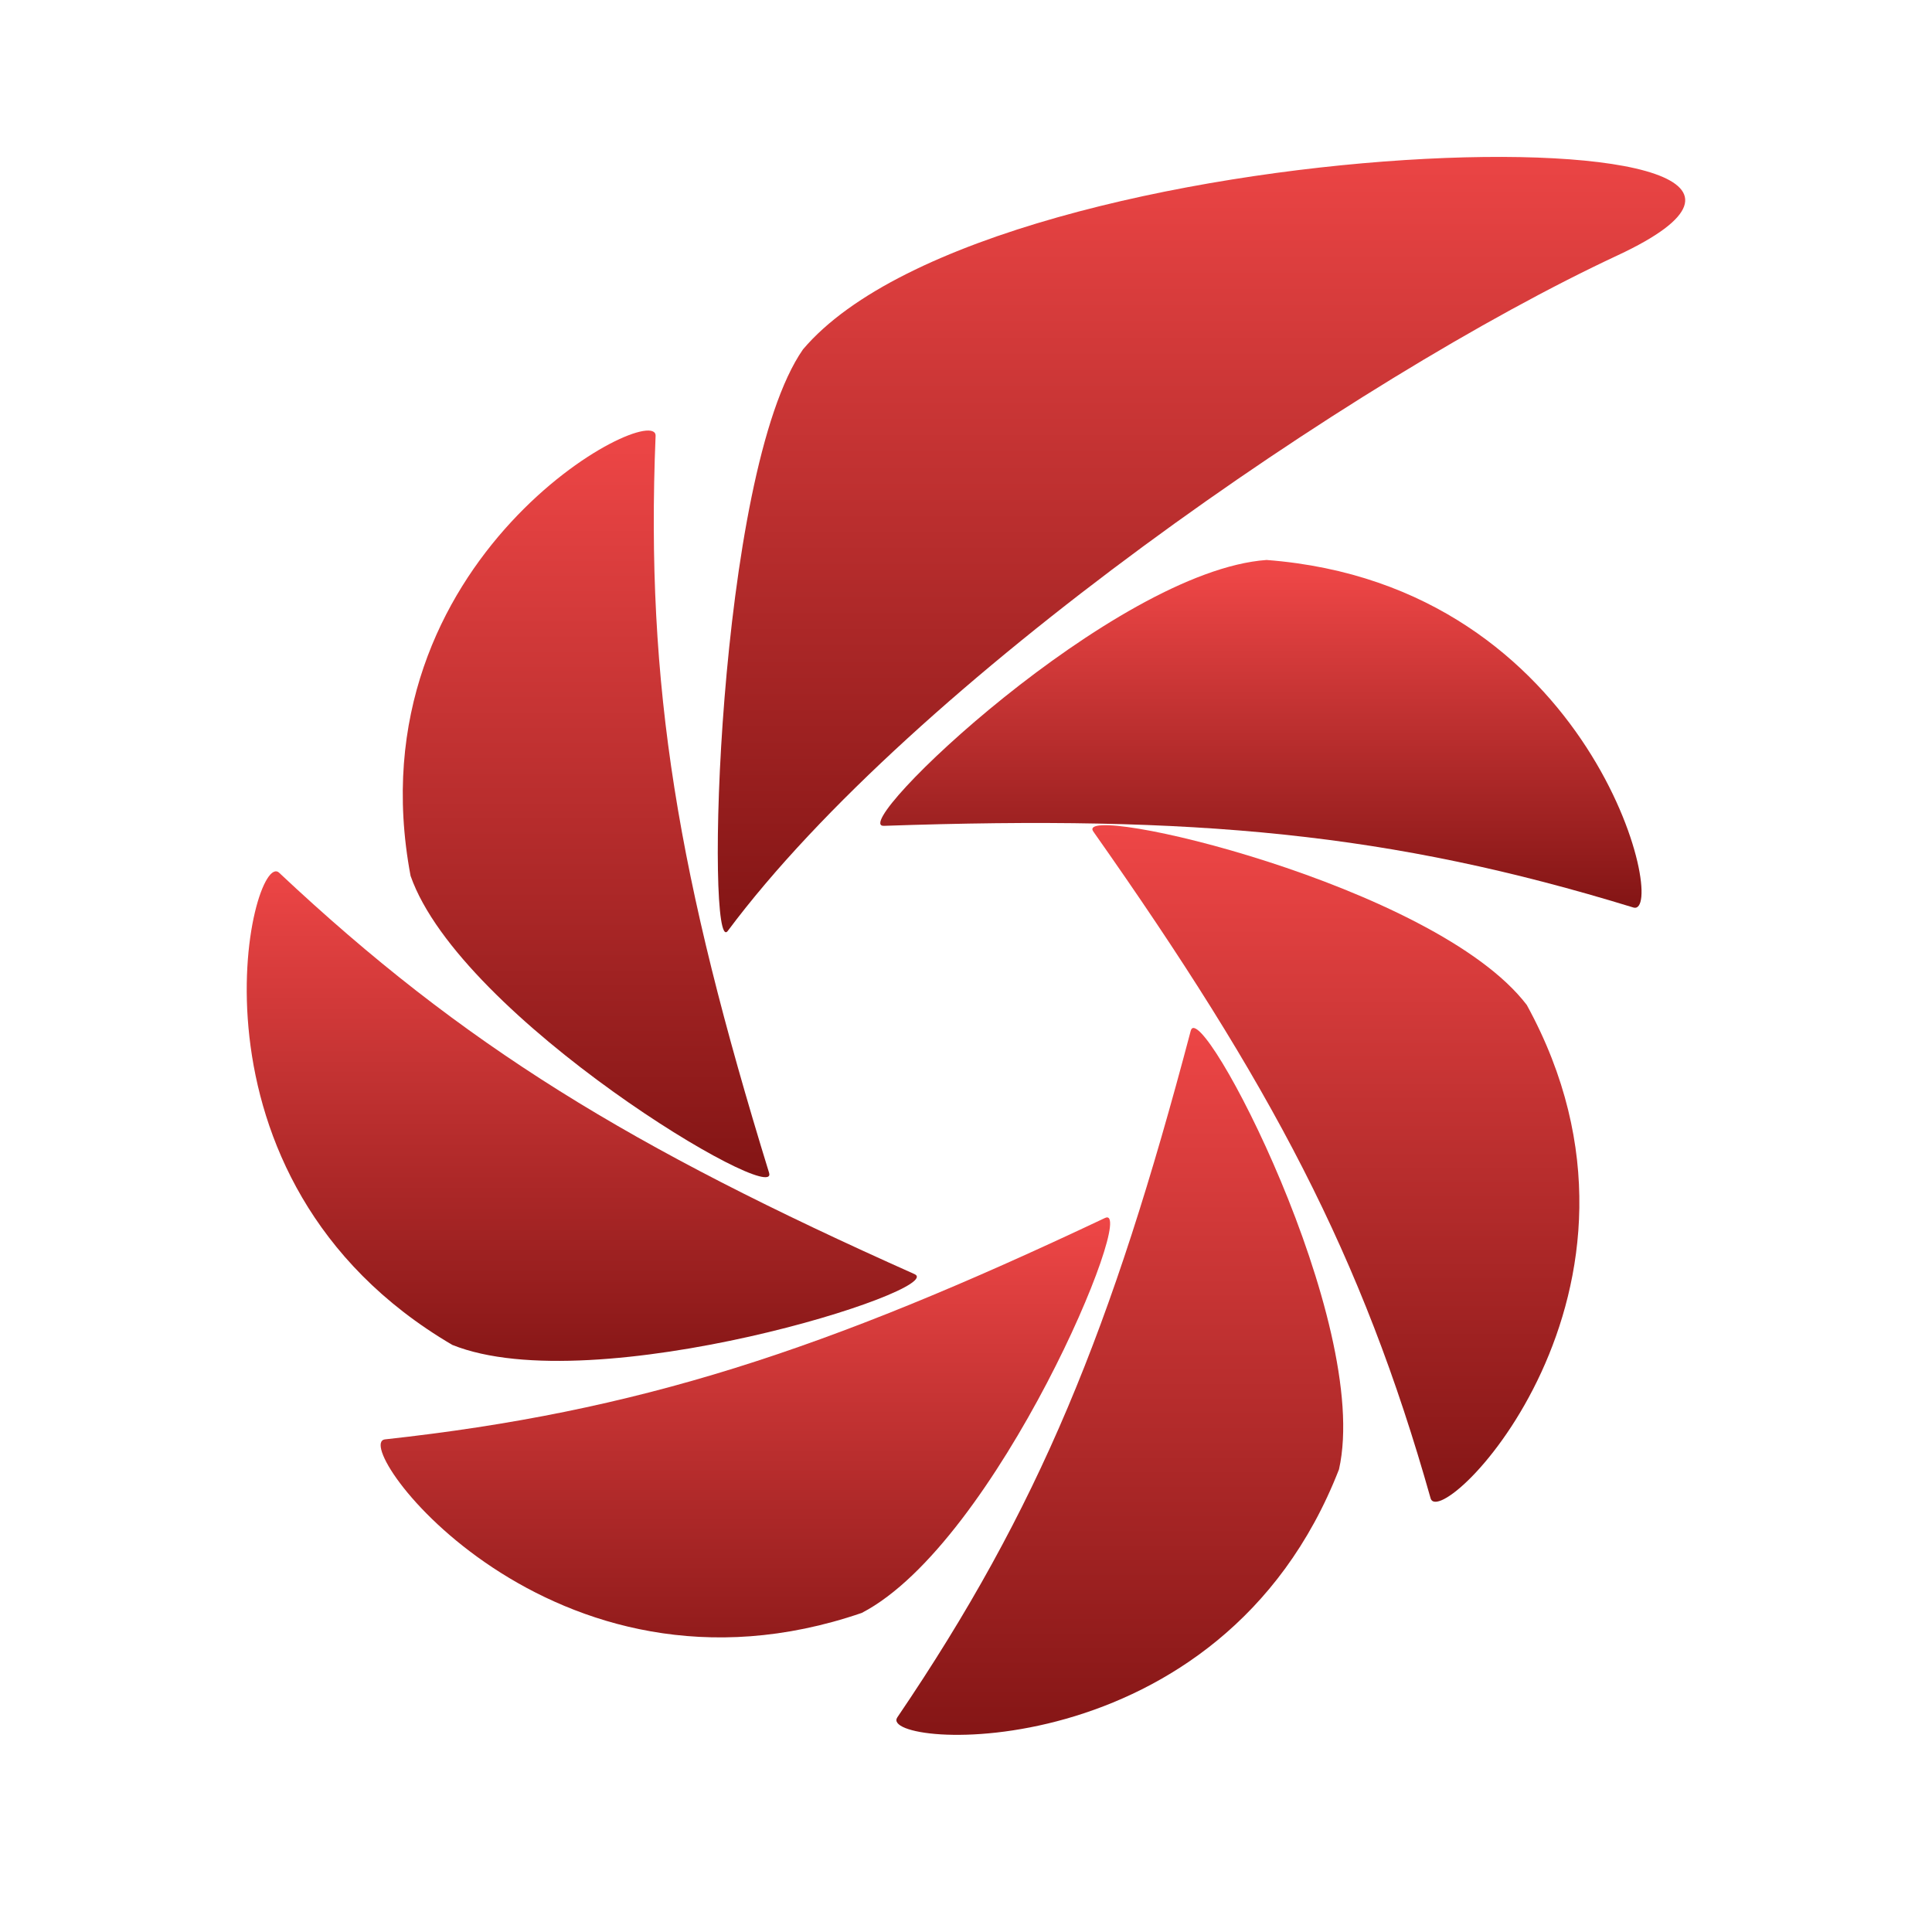 <svg xmlns="http://www.w3.org/2000/svg" width="22" height="22" version="1.1">
 <defs>
  <style id="current-color-scheme" type="text/css">
   .ColorScheme-Text { color: #939597; } .ColorScheme-Highlight { color: #1AD6AB; }
  </style>
  <linearGradient id="arrongin" x1="0%" x2="0%" y1="0%" y2="100%">
   <stop offset="0%" style="stop-color:#dd9b44"/>
   <stop offset="100%" style="stop-color:#ad6c16"/>
  </linearGradient>
  <linearGradient id="aurora" x1="0%" x2="0%" y1="0%" y2="100%">
   <stop offset="0%" style="stop-color:#09D4DF"/>
   <stop offset="100%" style="stop-color:#9269F4"/>
  </linearGradient>
  <linearGradient id="cyberneon" x1="0%" x2="0%" y1="0%" y2="100%">
   <stop offset="0" style="stop-color:#0abdc6"/>
   <stop offset="1" style="stop-color:#ea00d9"/>
  </linearGradient>
  <linearGradient id="fitdance" x1="0%" x2="0%" y1="0%" y2="100%">
   <stop offset="0%" style="stop-color:#1AD6AB"/>
   <stop offset="100%" style="stop-color:#329DB6"/>
  </linearGradient>
  <linearGradient id="oomox" x1="0%" x2="0%" y1="0%" y2="100%">
   <stop offset="0%" style="stop-color:#F24848"/>
   <stop offset="100%" style="stop-color:#7f1313"/>
  </linearGradient>
  <linearGradient id="rainblue" x1="0%" x2="0%" y1="0%" y2="100%">
   <stop offset="0%" style="stop-color:#00F260"/>
   <stop offset="100%" style="stop-color:#0575E6"/>
  </linearGradient>
  <linearGradient id="sunrise" x1="0%" x2="0%" y1="0%" y2="100%">
   <stop offset="0%" style="stop-color:#FF8501"/>
   <stop offset="100%" style="stop-color:#FFCB01"/>
  </linearGradient>
  <linearGradient id="telinkrin" x1="0%" x2="0%" y1="0%" y2="100%">
   <stop offset="0%" style="stop-color:#b2ced6"/>
   <stop offset="100%" style="stop-color:#6da5b7"/>
  </linearGradient>
  <linearGradient id="60spsycho" x1="0%" x2="0%" y1="0%" y2="100%">
   <stop offset="0%" style="stop-color:#df5940"/>
   <stop offset="25%" style="stop-color:#d8d15f"/>
   <stop offset="50%" style="stop-color:#e9882a"/>
   <stop offset="100%" style="stop-color:#279362"/>
  </linearGradient>
  <linearGradient id="90ssummer" x1="0%" x2="0%" y1="0%" y2="100%">
   <stop offset="0%" style="stop-color:#f618c7"/>
   <stop offset="20%" style="stop-color:#94ffab"/>
   <stop offset="50%" style="stop-color:#fbfd54"/>
   <stop offset="100%" style="stop-color:#0f83ae"/>
  </linearGradient>
 </defs>
 <g transform="matrix(.546 0 0 .545 -2.527 -549.36)">
  <path fill="url(#oomox)" class="ColorScheme-Text" d="m31.043 1019.7c-3.179 0.227-8.767 5.582-7.981 5.555 6.499-0.224 10.559 0.146 15.63 1.706 0.751 0.231-0.81-6.738-7.649-7.261z" xml:space="default"/>
  <path fill="url(#oomox)" class="ColorScheme-Text" d="m21.375 1015.3c-1.807 2.6-2.034 12.777-1.568 12.15 3.845-5.166 13.062-11.546 18.558-14.115 6.794-3.176-12.967-2.788-16.99 1.965z" xml:space="default"/>
  <path fill="url(#oomox)" class="ColorScheme-Text" d="m13.191 1026.3c1.042 2.984 7.706 6.95 7.477 6.205-1.895-6.162-2.581-10.142-2.367-15.397 0.032-0.778-6.364 2.513-5.11 9.192z" xml:space="default"/>
  <path fill="url(#oomox)" class="ColorScheme-Text" d="m14.061 1036.1c2.952 1.191 10.357-1.159 9.64-1.479-5.927-2.65-9.401-4.763-13.251-8.386-0.57-0.536-2.287 6.396 3.611 9.865z" xml:space="default"/>
  <path fill="url(#oomox)" class="ColorScheme-Text" d="m22.601 1041.7c2.822-1.467 5.782-8.588 5.073-8.252-5.867 2.779-9.737 4.048-15.015 4.626-0.781 0.086 3.462 5.855 9.942 3.626z" xml:space="default"/>
  <path fill="url(#oomox)" class="ColorScheme-Text" d="m32.554 1038.7c0.689-3.082-2.893-9.917-3.092-9.164-1.642 6.233-3.161 9.98-6.12 14.347-0.438 0.647 6.75 1.158 9.212-5.183z" xml:space="default"/>
  <path fill="url(#oomox)" class="ColorScheme-Text" d="m36.472 1029c-1.918-2.522-9.491-4.265-9.042-3.626 3.717 5.286 5.605 8.864 7.034 13.93 0.212 0.75 5.275-4.33 2.008-10.303z" xml:space="default"/>
 </g>
</svg>
